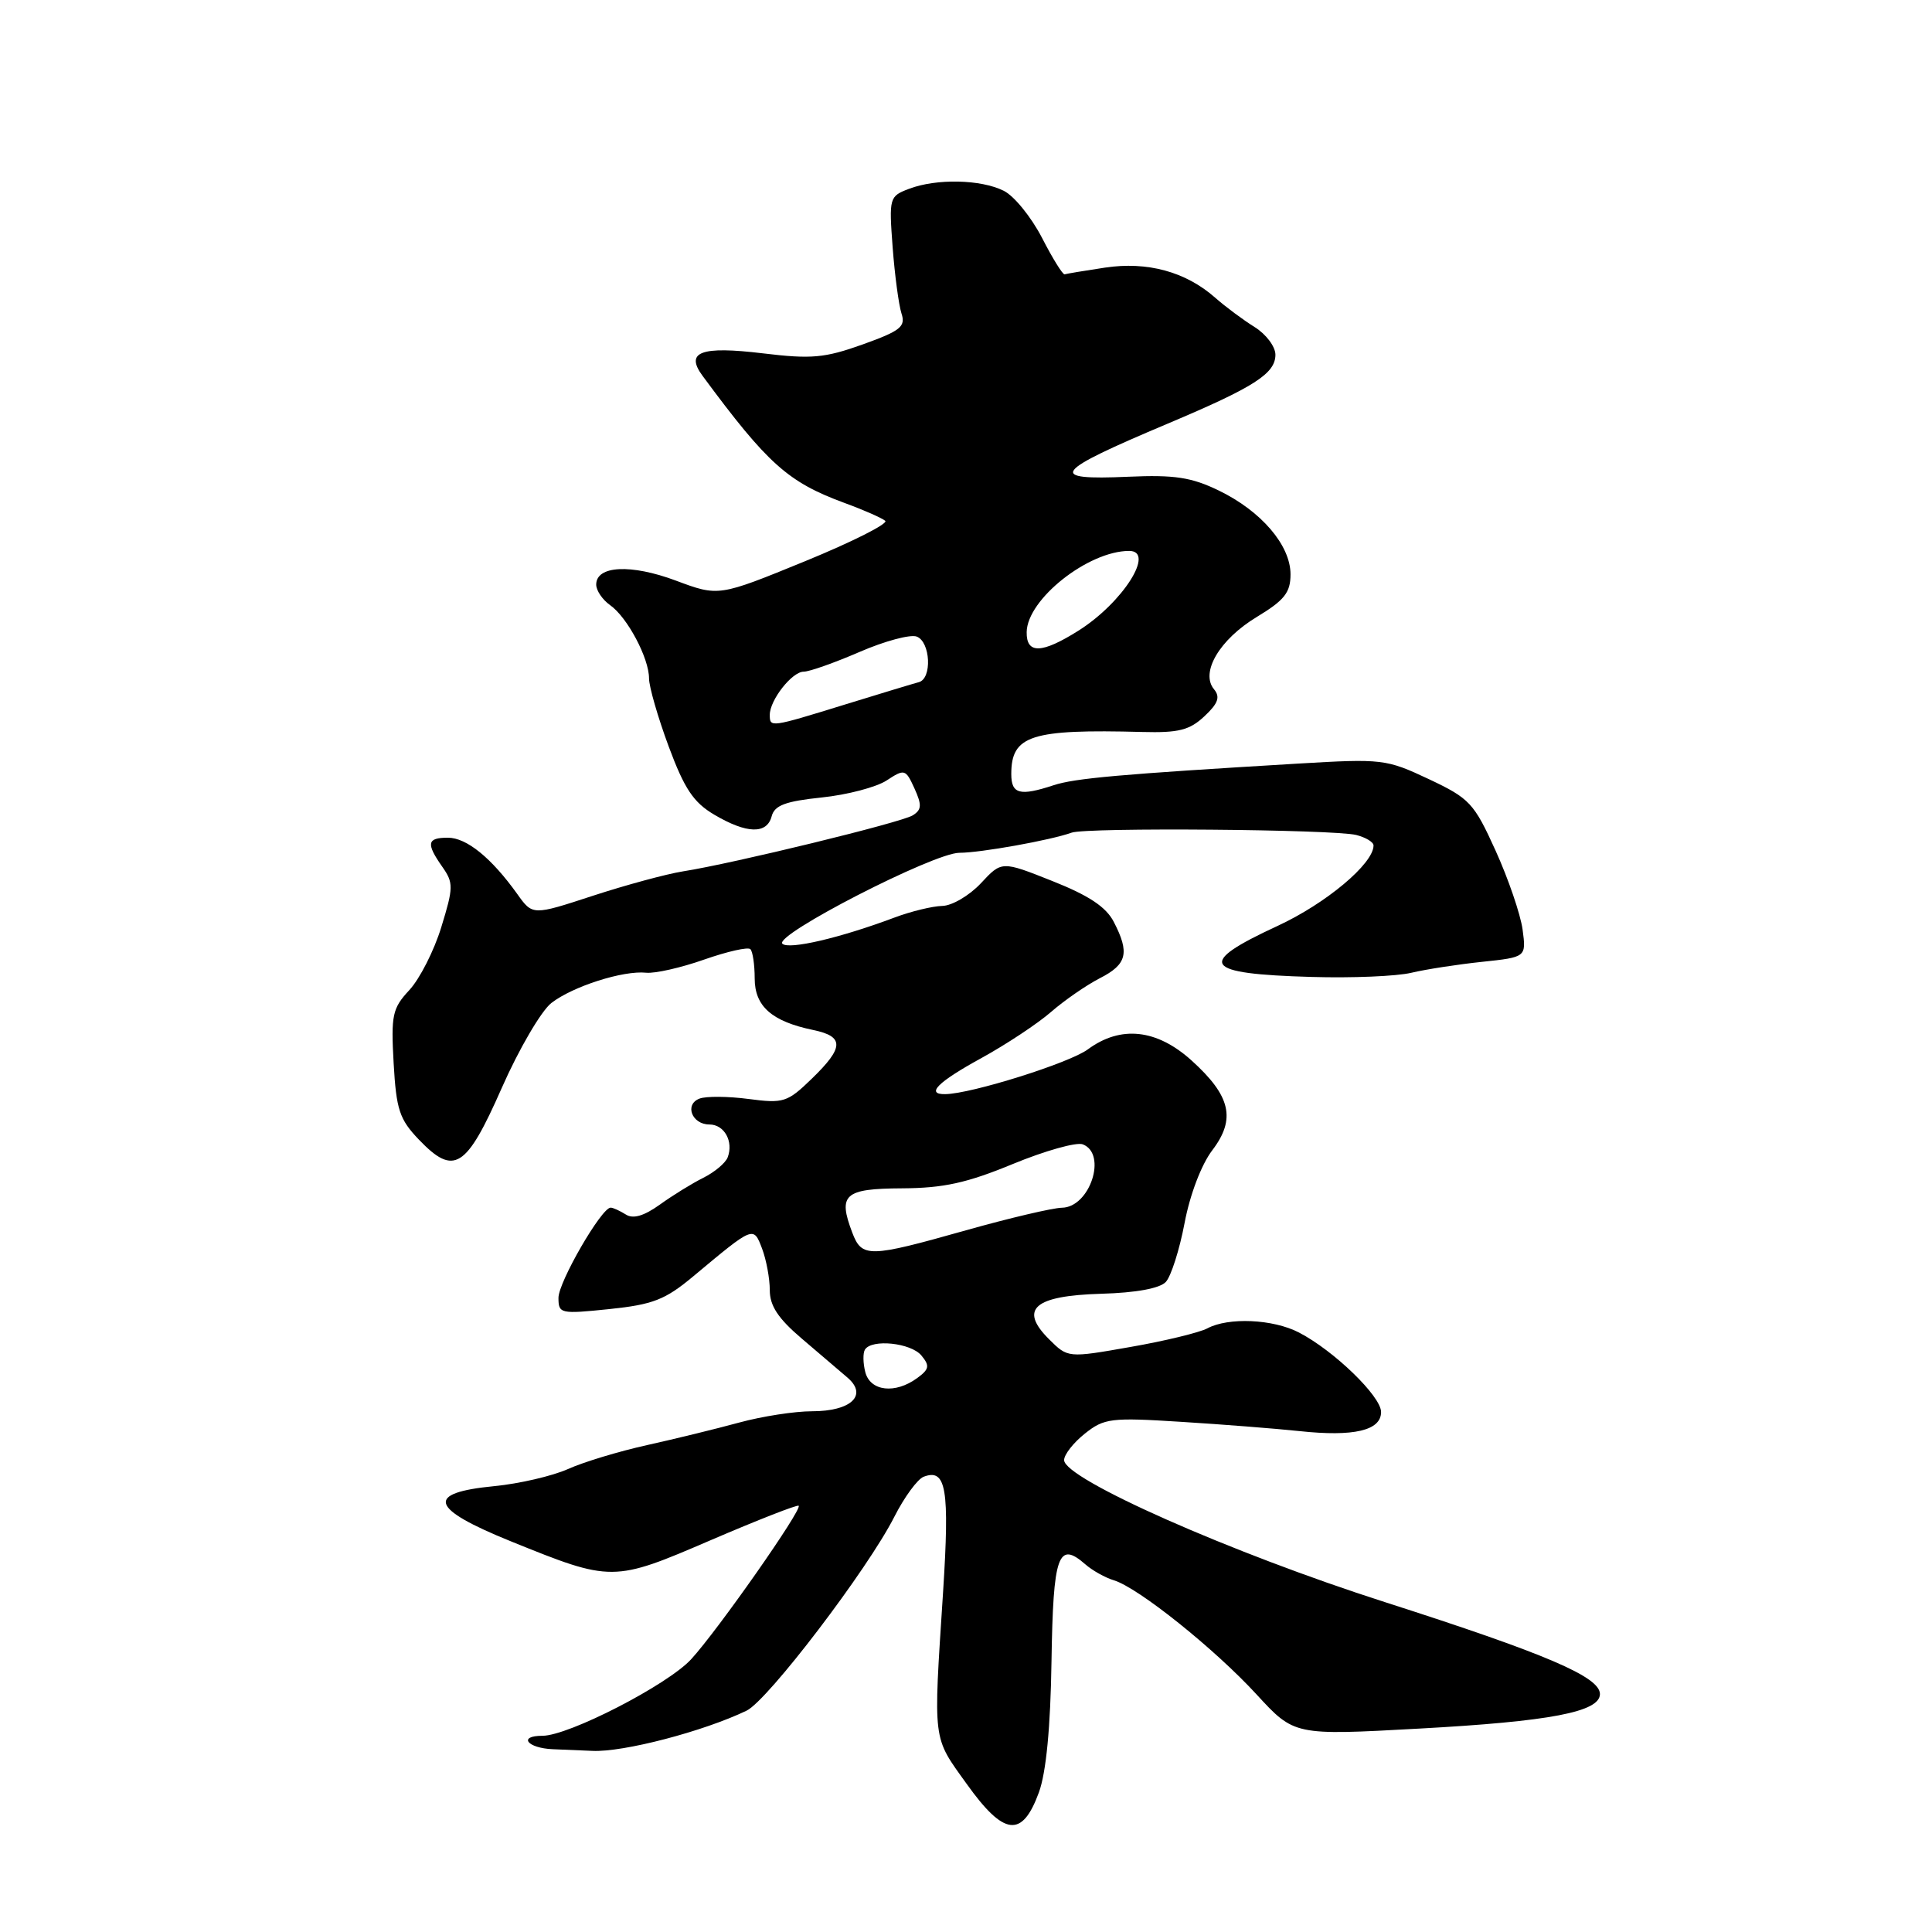 <?xml version="1.0" encoding="UTF-8" standalone="no"?>
<!DOCTYPE svg PUBLIC "-//W3C//DTD SVG 1.1//EN" "http://www.w3.org/Graphics/SVG/1.1/DTD/svg11.dtd" >
<svg xmlns="http://www.w3.org/2000/svg" xmlns:xlink="http://www.w3.org/1999/xlink" version="1.1" viewBox="0 0 256 256">
 <g >
 <path fill="currentColor"
d=" M 137.66 237.50 C 138.62 234.87 139.20 228.89 139.33 220.08 C 139.55 206.02 140.21 204.13 143.81 207.28 C 144.74 208.10 146.45 209.05 147.60 209.40 C 150.83 210.38 160.93 218.46 166.50 224.52 C 171.50 229.96 171.50 229.96 188.00 229.05 C 205.40 228.10 212.00 226.84 212.00 224.47 C 212.00 222.19 204.92 219.16 183.51 212.29 C 163.09 205.75 141.00 195.96 141.00 193.47 C 141.00 192.74 142.24 191.16 143.75 189.96 C 146.31 187.92 147.21 187.81 156.50 188.40 C 162.00 188.74 169.07 189.30 172.20 189.63 C 179.40 190.40 183.00 189.55 183.00 187.10 C 183.00 185.01 176.73 178.95 172.11 176.56 C 168.67 174.78 162.77 174.52 159.97 176.02 C 158.93 176.57 154.34 177.69 149.79 178.48 C 141.50 179.94 141.50 179.94 139.01 177.46 C 134.99 173.46 137.01 171.69 145.92 171.43 C 150.53 171.30 153.68 170.72 154.48 169.86 C 155.17 169.11 156.29 165.61 156.96 162.07 C 157.67 158.30 159.19 154.31 160.63 152.42 C 163.79 148.27 163.09 145.22 157.89 140.52 C 153.27 136.35 148.49 135.84 144.14 139.05 C 141.71 140.85 128.70 144.94 125.25 144.98 C 122.61 145.02 124.25 143.37 130.04 140.20 C 133.35 138.38 137.50 135.63 139.28 134.08 C 141.05 132.54 143.96 130.53 145.75 129.61 C 149.34 127.78 149.71 126.26 147.58 122.15 C 146.56 120.17 144.26 118.65 139.44 116.74 C 132.73 114.07 132.73 114.07 129.97 117.04 C 128.44 118.67 126.14 120.02 124.85 120.04 C 123.56 120.07 120.70 120.76 118.50 121.59 C 111.30 124.29 104.52 125.87 103.67 125.05 C 102.50 123.91 123.73 113.00 127.12 113.00 C 129.93 113.00 139.23 111.33 142.00 110.33 C 143.96 109.62 176.72 109.89 179.71 110.64 C 180.97 110.96 182.00 111.58 182.00 112.03 C 182.00 114.45 175.69 119.73 169.26 122.70 C 158.43 127.71 159.33 129.04 173.80 129.45 C 179.13 129.61 185.07 129.36 187.00 128.90 C 188.93 128.44 193.14 127.79 196.37 127.45 C 202.24 126.83 202.24 126.83 201.75 123.16 C 201.47 121.15 199.87 116.46 198.18 112.73 C 195.31 106.40 194.74 105.79 189.31 103.23 C 183.68 100.58 183.14 100.52 172.00 101.18 C 148.37 102.59 142.43 103.12 139.60 104.05 C 135.13 105.52 134.00 105.22 134.00 102.57 C 134.00 97.43 136.60 96.60 151.36 96.99 C 156.17 97.12 157.63 96.75 159.59 94.91 C 161.41 93.21 161.71 92.36 160.87 91.34 C 159.01 89.11 161.60 84.73 166.53 81.75 C 170.20 79.53 171.00 78.52 171.00 76.10 C 171.00 72.25 167.12 67.72 161.50 65.00 C 157.87 63.24 155.63 62.90 149.52 63.17 C 138.65 63.65 139.44 62.58 154.76 56.12 C 166.19 51.30 169.00 49.50 169.00 47.00 C 169.00 45.93 167.76 44.28 166.25 43.34 C 164.74 42.40 162.38 40.65 161.00 39.43 C 157.10 36.00 152.03 34.62 146.42 35.46 C 143.71 35.87 141.30 36.27 141.07 36.35 C 140.83 36.43 139.48 34.26 138.07 31.51 C 136.65 28.77 134.38 25.96 133.00 25.28 C 129.96 23.76 124.08 23.64 120.45 25.02 C 117.84 26.01 117.79 26.19 118.28 32.77 C 118.56 36.47 119.09 40.41 119.45 41.53 C 120.03 43.28 119.33 43.84 114.31 45.64 C 109.27 47.44 107.52 47.60 101.09 46.82 C 92.86 45.83 90.74 46.62 93.10 49.81 C 101.73 61.49 104.40 63.88 111.92 66.65 C 114.44 67.57 116.86 68.64 117.30 69.01 C 117.73 69.38 112.94 71.80 106.66 74.37 C 95.22 79.05 95.22 79.05 89.55 76.93 C 83.61 74.71 79.00 74.94 79.00 77.46 C 79.00 78.25 79.83 79.47 80.85 80.19 C 83.13 81.80 86.00 87.21 86.00 89.89 C 86.00 90.99 87.17 95.04 88.60 98.90 C 90.69 104.53 91.89 106.33 94.66 107.96 C 98.95 110.49 101.62 110.56 102.25 108.16 C 102.63 106.71 104.07 106.17 108.88 105.67 C 112.26 105.32 116.14 104.30 117.49 103.41 C 119.86 101.86 120.00 101.90 121.17 104.47 C 122.17 106.67 122.13 107.30 120.94 108.04 C 119.41 108.99 97.22 114.40 90.50 115.46 C 88.30 115.81 82.92 117.27 78.54 118.70 C 70.57 121.31 70.57 121.31 68.54 118.46 C 65.12 113.68 61.83 111.00 59.35 111.00 C 56.58 111.00 56.43 111.75 58.61 114.86 C 60.10 116.98 60.09 117.60 58.48 122.83 C 57.53 125.95 55.62 129.70 54.25 131.18 C 51.99 133.61 51.80 134.49 52.16 140.89 C 52.51 147.04 52.93 148.32 55.51 151.01 C 60.16 155.86 61.77 154.86 66.49 144.15 C 68.76 139.00 71.72 133.95 73.06 132.90 C 75.90 130.70 82.57 128.57 85.62 128.89 C 86.79 129.01 90.24 128.23 93.30 127.15 C 96.36 126.08 99.12 125.45 99.43 125.77 C 99.74 126.08 100.00 127.82 100.00 129.64 C 100.00 133.34 102.26 135.34 107.75 136.48 C 111.89 137.34 111.85 138.79 107.56 142.94 C 104.33 146.07 103.82 146.23 99.19 145.62 C 96.48 145.26 93.55 145.24 92.69 145.57 C 90.66 146.34 91.68 149.00 94.00 149.00 C 95.98 149.00 97.22 151.25 96.42 153.36 C 96.13 154.11 94.68 155.32 93.20 156.06 C 91.71 156.80 89.12 158.40 87.43 159.62 C 85.33 161.12 83.89 161.55 82.93 160.93 C 82.14 160.44 81.24 160.02 80.92 160.02 C 79.72 159.98 74.00 169.87 74.00 171.97 C 74.00 174.08 74.26 174.13 80.75 173.46 C 86.51 172.86 88.14 172.23 91.85 169.13 C 99.90 162.41 99.83 162.43 100.98 165.45 C 101.54 166.93 102.00 169.40 102.00 170.95 C 102.00 173.03 103.11 174.71 106.25 177.38 C 108.59 179.37 111.32 181.70 112.32 182.56 C 115.01 184.89 112.76 187.00 107.60 187.00 C 105.31 187.00 100.98 187.67 97.97 188.49 C 94.96 189.31 89.46 190.66 85.75 191.48 C 82.04 192.30 77.31 193.73 75.25 194.66 C 73.19 195.58 68.80 196.60 65.51 196.92 C 56.30 197.81 56.92 199.87 67.71 204.24 C 81.06 209.65 81.25 209.65 94.20 204.07 C 100.42 201.40 105.65 199.35 105.83 199.52 C 106.34 199.99 95.09 216.04 91.58 219.86 C 88.47 223.25 75.35 230.00 71.88 230.00 C 68.59 230.00 69.86 231.64 73.25 231.78 C 75.04 231.85 77.40 231.95 78.50 232.00 C 82.57 232.20 93.19 229.43 98.93 226.67 C 101.74 225.32 114.98 207.94 118.51 200.97 C 119.83 198.37 121.57 196.00 122.38 195.68 C 125.39 194.53 125.84 197.25 124.96 211.00 C 123.66 231.07 123.53 230.02 128.10 236.39 C 133.04 243.30 135.44 243.57 137.66 237.50 Z  M 114.66 181.83 C 114.35 180.63 114.33 179.28 114.61 178.83 C 115.50 177.39 120.70 177.93 122.09 179.61 C 123.22 180.97 123.14 181.43 121.52 182.61 C 118.62 184.73 115.33 184.36 114.66 181.83 Z  M 112.93 163.33 C 111.01 158.27 111.87 157.50 119.52 157.46 C 125.03 157.43 128.12 156.75 134.22 154.23 C 138.47 152.48 142.63 151.31 143.47 151.63 C 146.75 152.89 144.42 159.98 140.71 160.03 C 139.50 160.05 133.78 161.39 128.00 163.02 C 115.10 166.66 114.21 166.68 112.93 163.33 Z  M 102.00 94.72 C 102.00 92.76 104.95 89.00 106.49 89.00 C 107.25 89.00 110.58 87.82 113.91 86.38 C 117.23 84.94 120.63 84.03 121.47 84.35 C 123.30 85.05 123.53 89.92 121.75 90.39 C 121.06 90.57 116.65 91.91 111.94 93.36 C 102.06 96.41 102.00 96.42 102.00 94.72 Z  M 136.04 83.75 C 136.11 79.40 144.20 73.00 149.62 73.00 C 153.13 73.00 148.77 79.86 142.91 83.56 C 138.04 86.63 135.99 86.69 136.04 83.75 Z "/>
</g>
</svg>